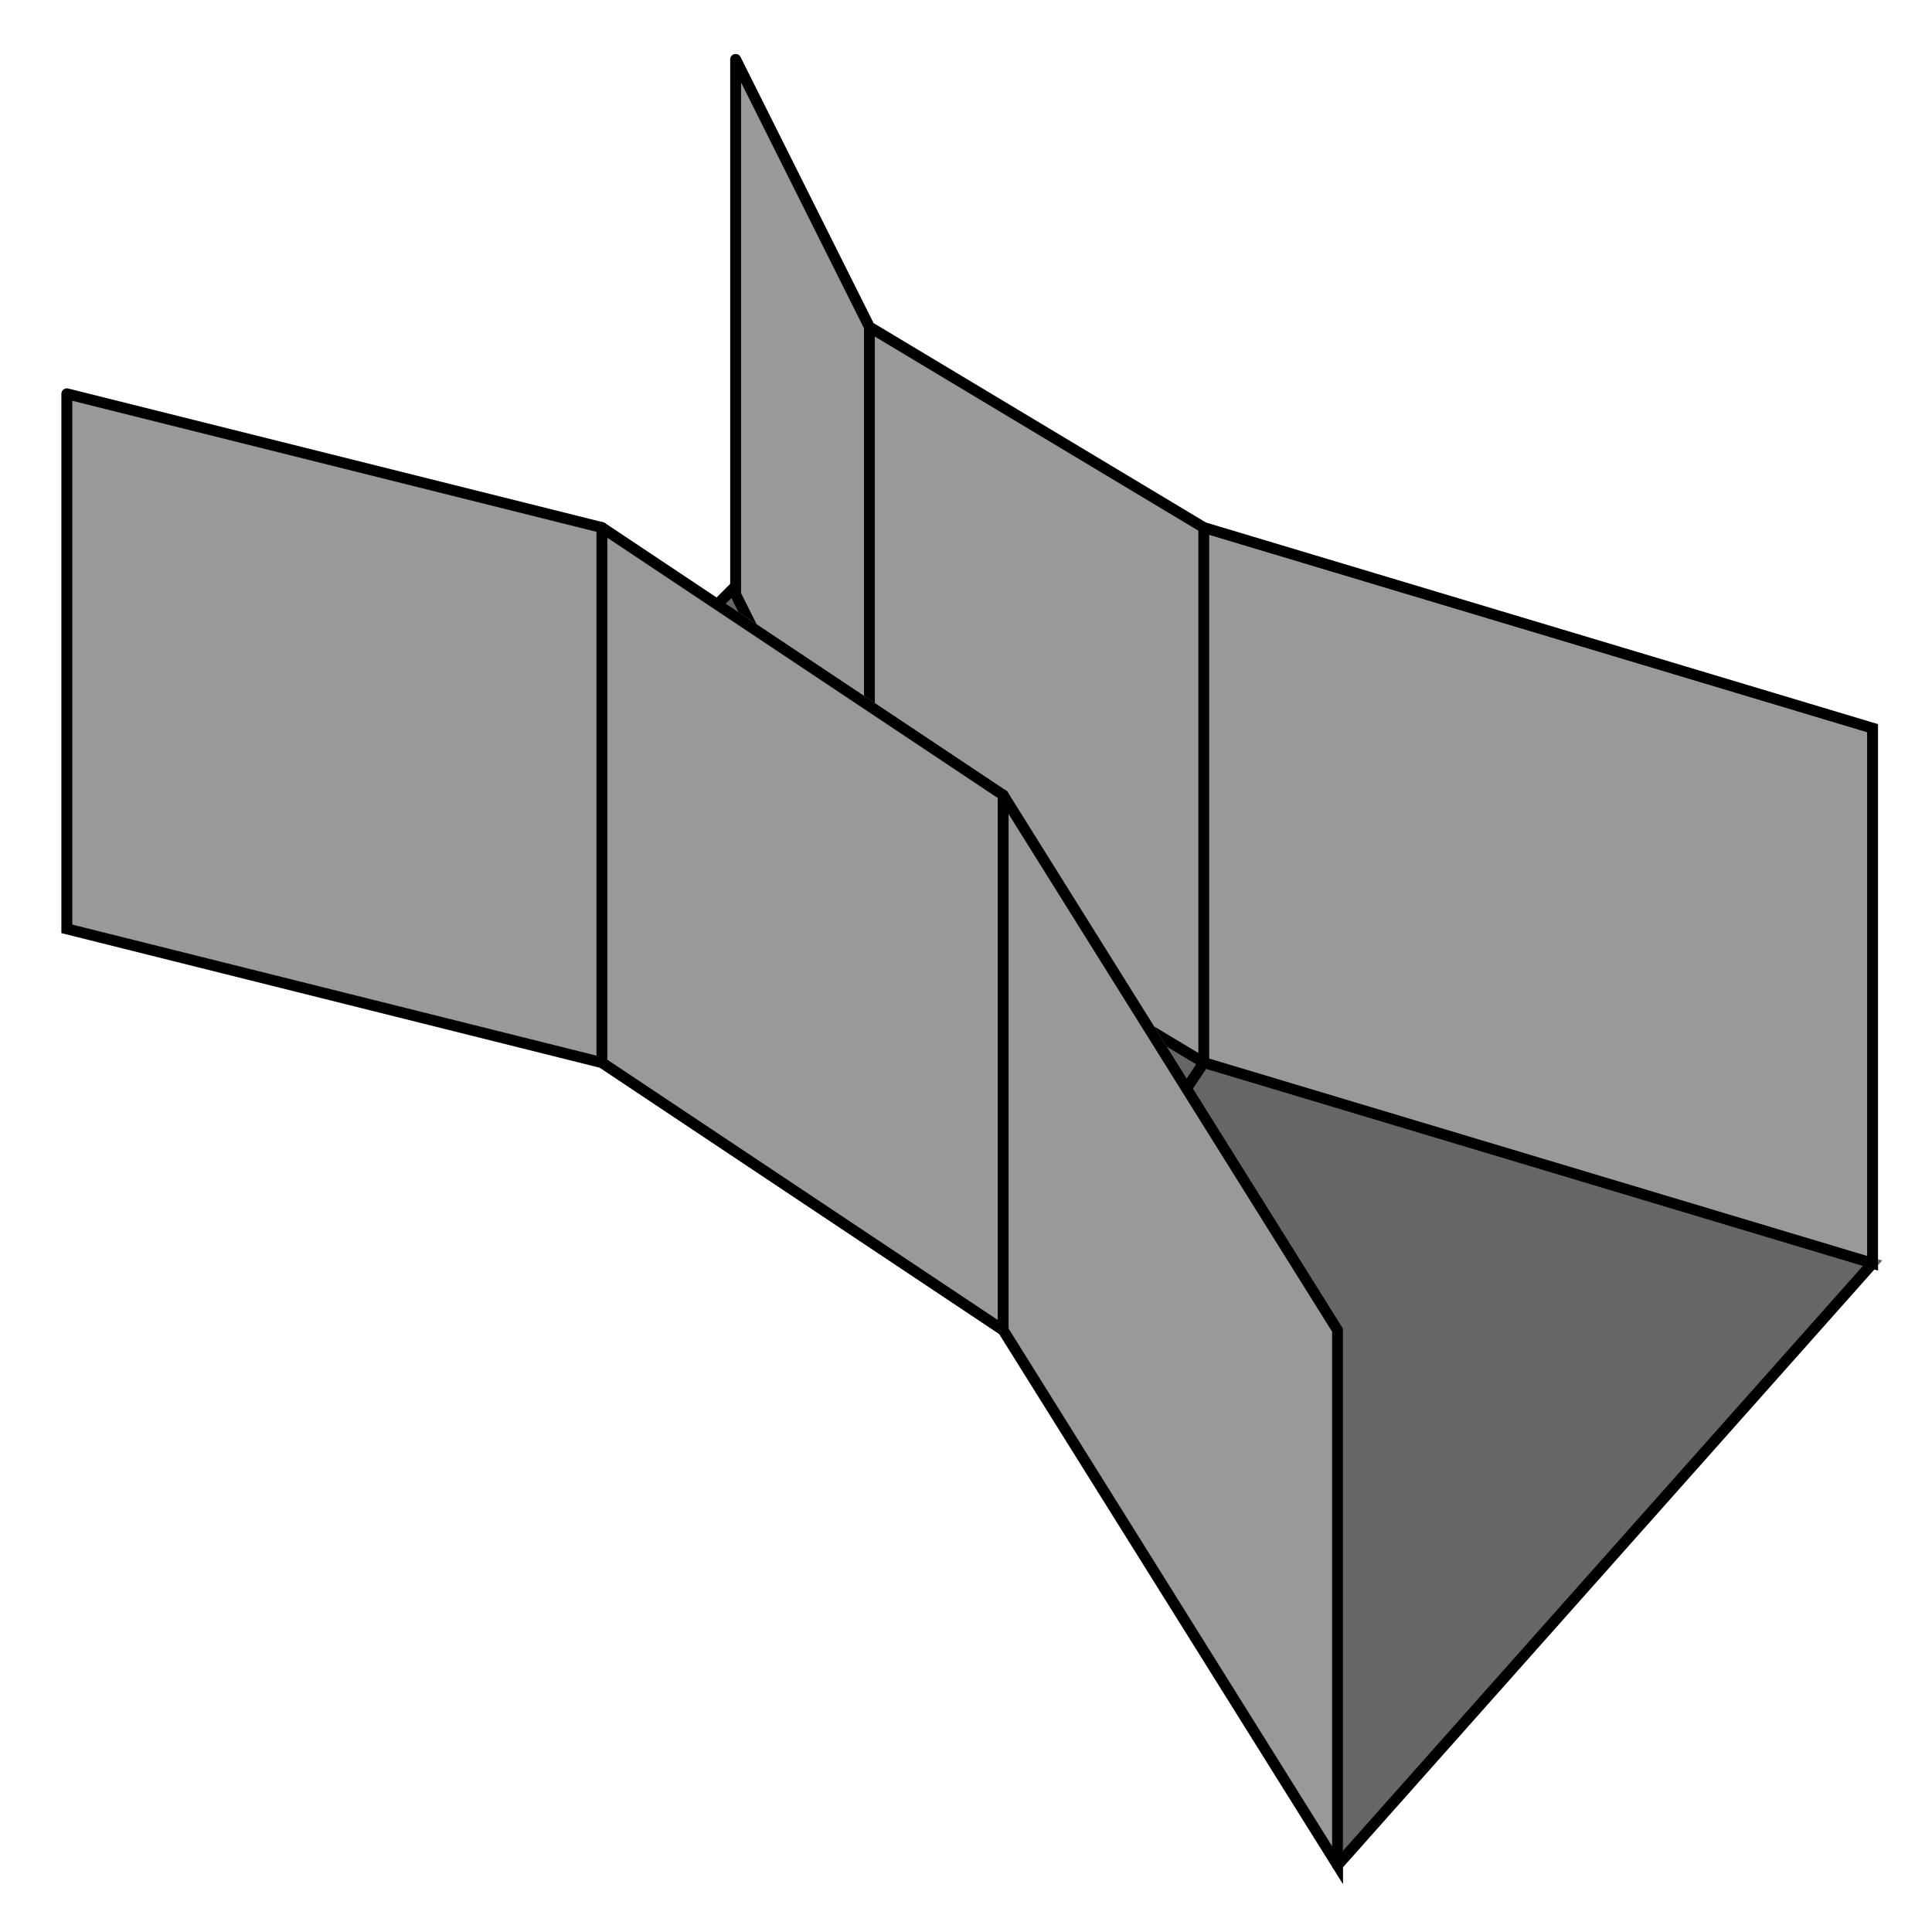 <?xml version="1.0" encoding="UTF-8"?>
<svg xmlns="http://www.w3.org/2000/svg" xmlns:xlink="http://www.w3.org/1999/xlink" viewBox="0 0 130 130" version="1.2">
<defs>
<clipPath id="clip1">
  <path d="M 71 63 L 129.5 63 L 129.5 129.5 L 71 129.5 Z M 71 63 "/>
</clipPath>
<clipPath id="clip2">
  <path d="M 43 0.5 L 129.5 0.5 L 129.5 92 L 43 92 Z M 43 0.5 "/>
</clipPath>
<clipPath id="clip3">
  <path d="M 0.5 20 L 97 20 L 97 129.5 L 0.5 129.5 Z M 0.5 20 "/>
</clipPath>
<clipPath id="clip4">
  <path d="M 83 78 L 129.5 78 L 129.5 129.5 L 83 129.5 Z M 83 78 "/>
</clipPath>
</defs>
<g id="surface1">
<path style=" stroke:none;fill-rule:evenodd;fill:rgb(39.989%,39.989%,39.989%);fill-opacity:1;" d="M 90 125.5 L 90 89.5 L 78.188 69.812 L 81 71.5 L 126 85 L 90 125.5 "/>
<g clip-path="url(#clip1)" clip-rule="nonzero">
<path style="fill:none;stroke-width:7.312;stroke-linecap:round;stroke-linejoin:miter;stroke:rgb(39.989%,39.989%,39.989%);stroke-opacity:1;stroke-miterlimit:6;" d="M 895 40 L 895 400 L 776.875 596.875 L 805 580 L 1255 445 L 895 40 " transform="matrix(0.1,0,0,-0.1,0.5,129.5)"/>
</g>
<path style="fill-rule:evenodd;fill:rgb(39.989%,39.989%,39.989%);fill-opacity:1;stroke-width:7.312;stroke-linecap:round;stroke-linejoin:miter;stroke:rgb(39.989%,39.989%,39.989%);stroke-opacity:1;stroke-miterlimit:6;" d="M 487.188 895 L 498.438 878.125 L 481.562 889.375 L 487.188 895 " transform="matrix(0.1,0,0,-0.1,0.5,129.5)"/>
<path style=" stroke:none;fill-rule:evenodd;fill:rgb(59.959%,59.959%,59.959%);fill-opacity:1;" d="M 49.5 4 L 49.5 40 L 58.5 58 L 81 71.5 L 126 85 L 126 49 L 81 35.5 L 58.5 22 L 49.5 4 "/>
<g clip-path="url(#clip2)" clip-rule="nonzero">
<path style="fill:none;stroke-width:7.312;stroke-linecap:round;stroke-linejoin:miter;stroke:rgb(59.959%,59.959%,59.959%);stroke-opacity:1;stroke-miterlimit:6;" d="M 490 1255 L 490 895 L 580 715 L 805 580 L 1255 445 L 1255 805 L 805 940 L 580 1075 L 490 1255 " transform="matrix(0.1,0,0,-0.1,0.5,129.5)"/>
<path style="fill:none;stroke-width:7.312;stroke-linecap:round;stroke-linejoin:miter;stroke:rgb(0%,0%,0%);stroke-opacity:1;stroke-miterlimit:6;" d="M 490 1255 L 580 1075 L 805 940 L 1255 805 L 1255 445 L 805 580 L 580 715 L 490 895 L 490 1255 " transform="matrix(0.1,0,0,-0.1,0.5,129.5)"/>
</g>
<path style="fill:none;stroke-width:7.312;stroke-linecap:round;stroke-linejoin:miter;stroke:rgb(0%,0%,0%);stroke-opacity:1;stroke-miterlimit:6;" d="M 580 715 L 580 1075 " transform="matrix(0.1,0,0,-0.1,0.5,129.5)"/>
<path style="fill:none;stroke-width:7.312;stroke-linecap:round;stroke-linejoin:miter;stroke:rgb(0%,0%,0%);stroke-opacity:1;stroke-miterlimit:6;" d="M 805 580 L 805 940 " transform="matrix(0.1,0,0,-0.1,0.5,129.5)"/>
<path style=" stroke:none;fill-rule:evenodd;fill:rgb(59.959%,59.959%,59.959%);fill-opacity:1;" d="M 4.5 26.5 L 4.5 62.5 L 40.5 71.5 L 67.5 89.5 L 90 125.5 L 90 89.5 L 67.5 53.5 L 40.5 35.5 L 4.5 26.5 "/>
<g clip-path="url(#clip3)" clip-rule="nonzero">
<path style="fill:none;stroke-width:7.312;stroke-linecap:round;stroke-linejoin:miter;stroke:rgb(59.959%,59.959%,59.959%);stroke-opacity:1;stroke-miterlimit:6;" d="M 40 1030 L 40 670 L 400 580 L 670 400 L 895 40 L 895 400 L 670 760 L 400 940 L 40 1030 " transform="matrix(0.1,0,0,-0.1,0.5,129.5)"/>
<path style="fill:none;stroke-width:7.312;stroke-linecap:round;stroke-linejoin:miter;stroke:rgb(0%,0%,0%);stroke-opacity:1;stroke-miterlimit:6;" d="M 40 1030 L 400 940 L 670 760 L 895 400 L 895 40 L 670 400 L 400 580 L 40 670 L 40 1030 " transform="matrix(0.1,0,0,-0.1,0.5,129.5)"/>
</g>
<path style="fill:none;stroke-width:7.312;stroke-linecap:round;stroke-linejoin:miter;stroke:rgb(0%,0%,0%);stroke-opacity:1;stroke-miterlimit:6;" d="M 400 580 L 400 940 " transform="matrix(0.1,0,0,-0.1,0.5,129.5)"/>
<path style="fill:none;stroke-width:7.312;stroke-linecap:round;stroke-linejoin:miter;stroke:rgb(0%,0%,0%);stroke-opacity:1;stroke-miterlimit:6;" d="M 670 400 L 670 760 " transform="matrix(0.1,0,0,-0.1,0.5,129.5)"/>
<path style="fill:none;stroke-width:7.312;stroke-linecap:round;stroke-linejoin:miter;stroke:rgb(0%,0%,0%);stroke-opacity:1;stroke-miterlimit:6;" d="M 478.75 889.375 L 490 900.625 " transform="matrix(0.1,0,0,-0.1,0.5,129.5)"/>
<g clip-path="url(#clip4)" clip-rule="nonzero">
<path style="fill:none;stroke-width:7.312;stroke-linecap:round;stroke-linejoin:miter;stroke:rgb(0%,0%,0%);stroke-opacity:1;stroke-miterlimit:6;" d="M 1255 445 L 895 40 " transform="matrix(0.1,0,0,-0.1,0.5,129.5)"/>
</g>
<path style="fill:none;stroke-width:7.312;stroke-linecap:round;stroke-linejoin:miter;stroke:rgb(0%,0%,0%);stroke-opacity:1;stroke-miterlimit:6;" d="M 793.75 563.125 L 805 580 " transform="matrix(0.1,0,0,-0.1,0.5,129.5)"/>
</g>
</svg>
